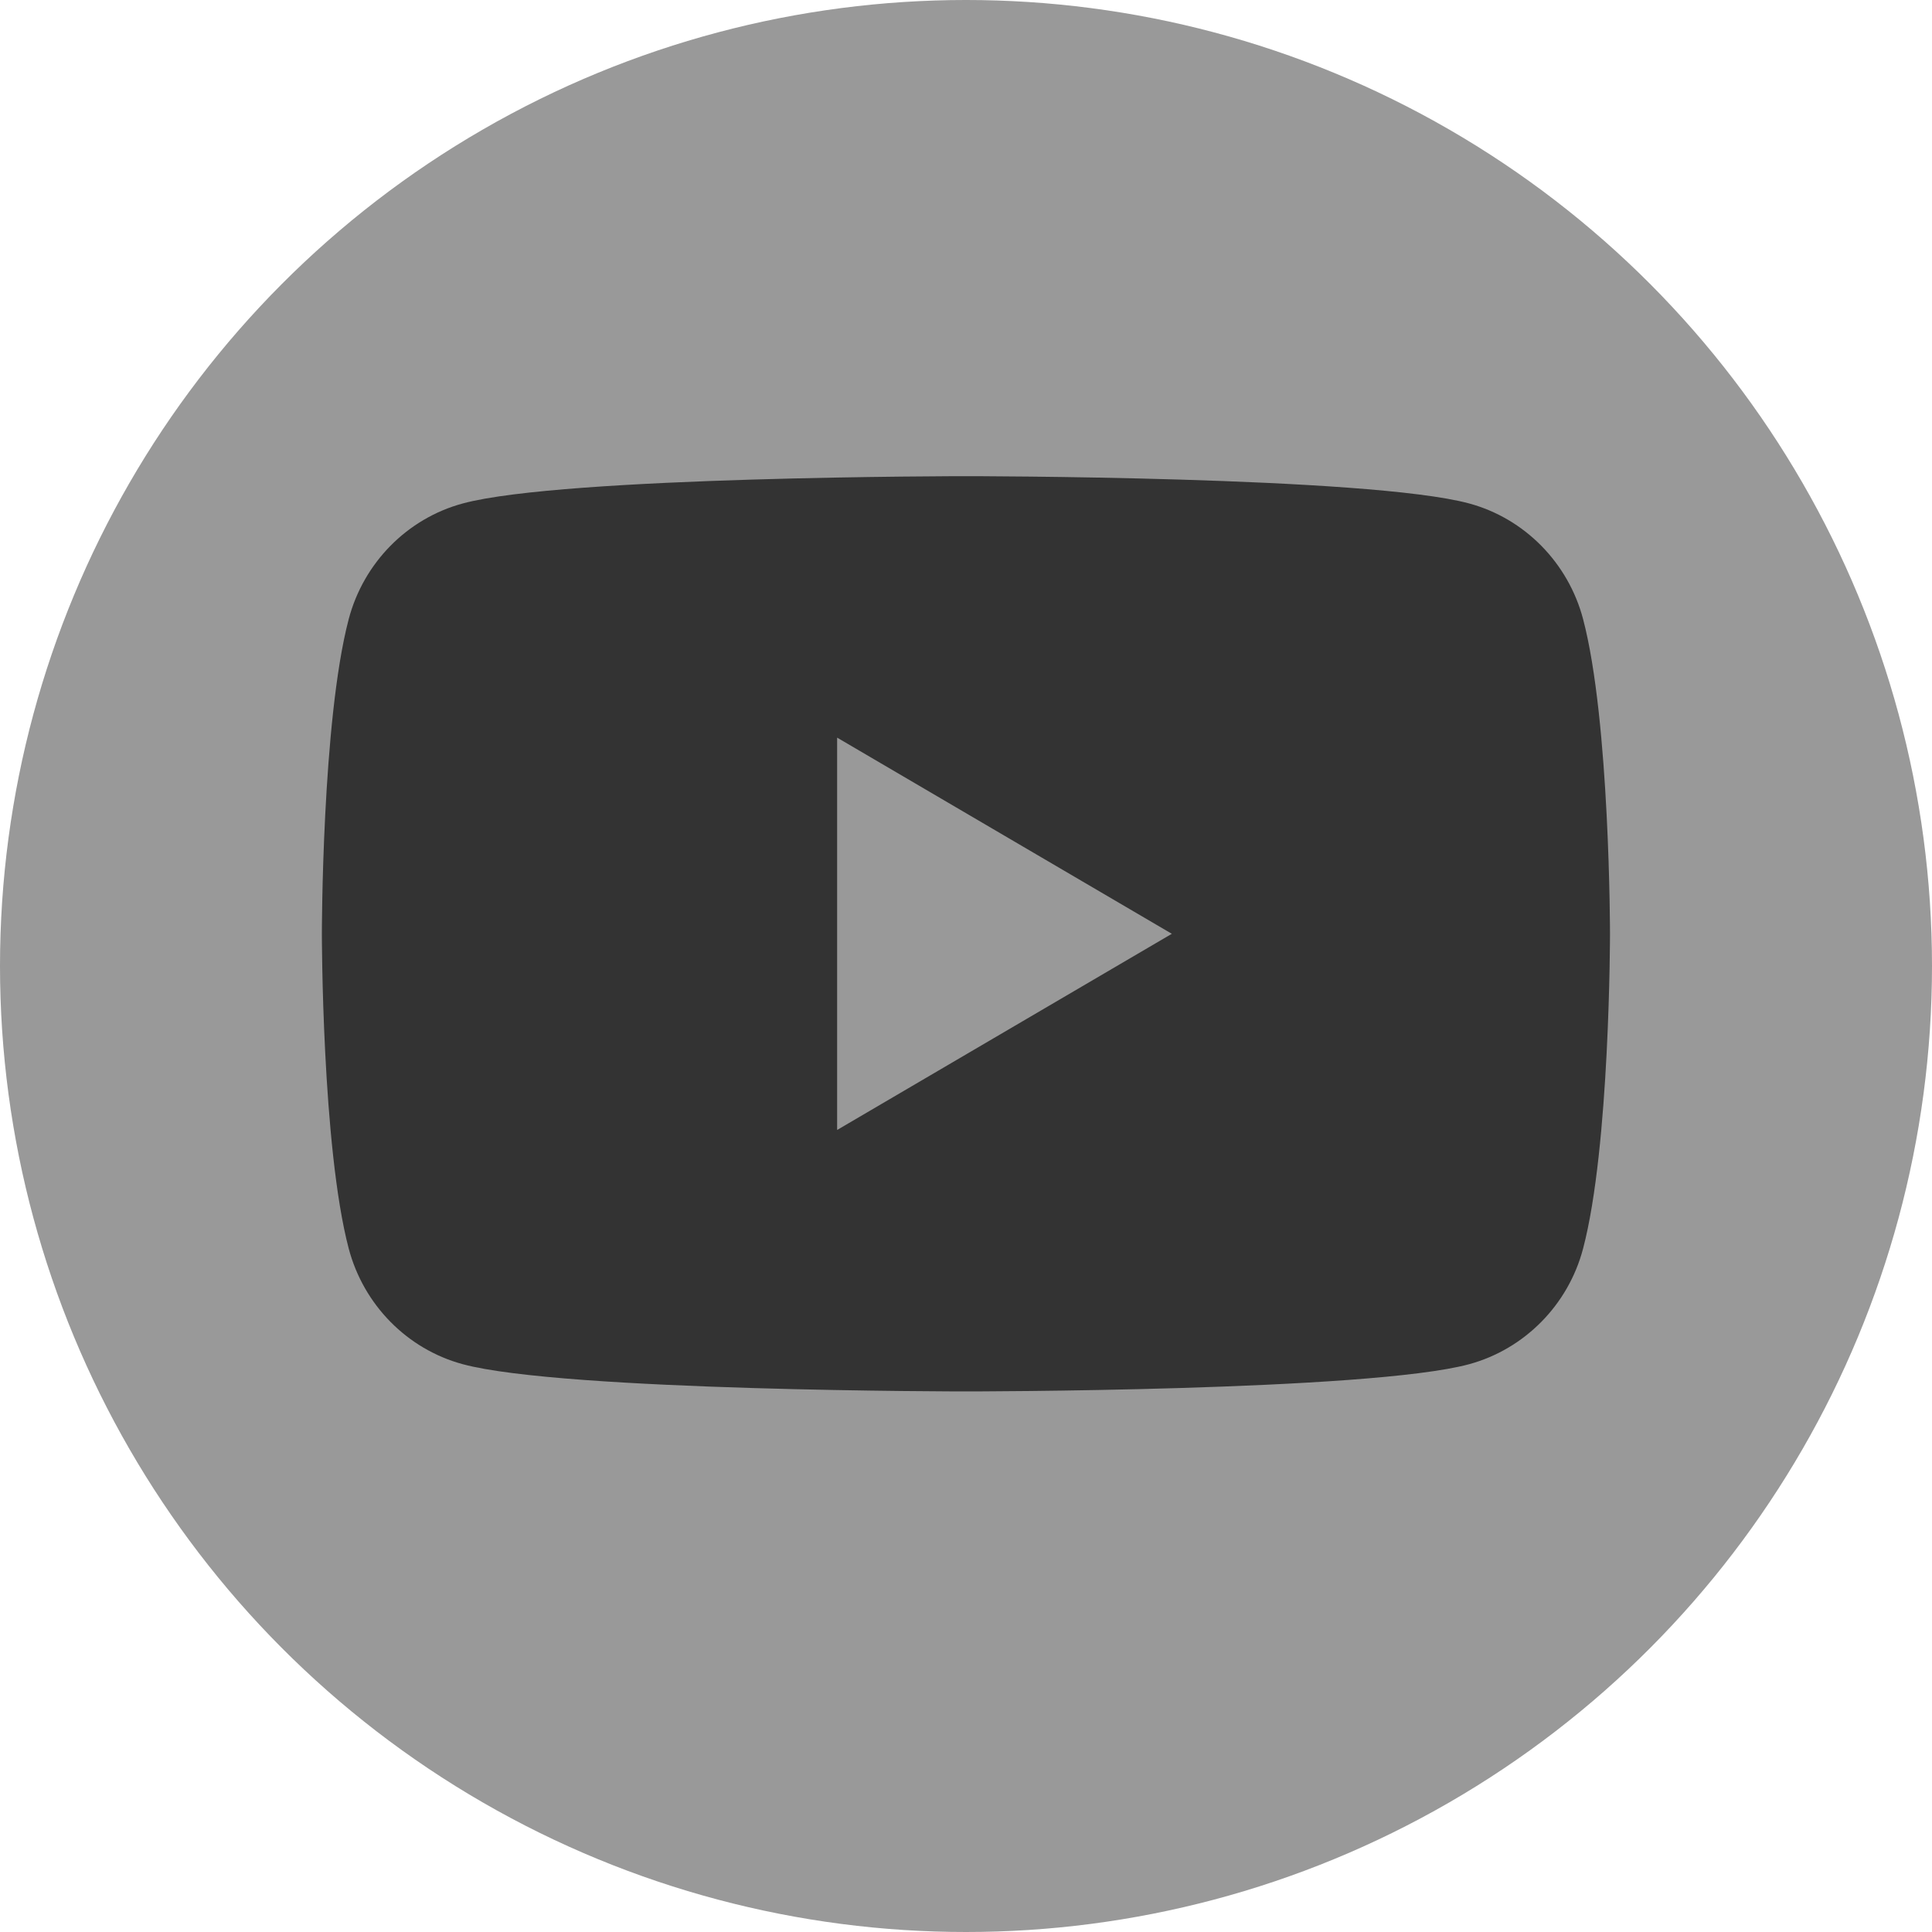 <svg width="30" height="30" viewBox="0 0 30 30" fill="none" xmlns="http://www.w3.org/2000/svg">
<g id="SNS_&#236;&#156;&#160;&#237;&#138;&#156;&#235;&#184;&#140;">
<circle id="Ellipse 180" cx="15" cy="15" r="15" fill="#999999"/>
<path id="&#235;&#161;&#156;&#234;&#179;&#160;_&#236;&#156;&#160;&#237;&#138;&#156;&#235;&#184;&#140;" fill-rule="evenodd" clip-rule="evenodd" d="M22.814 7.818C23.674 8.051 24.352 8.74 24.582 9.613C25 11.197 25 14.501 25 14.501C25 14.501 25 17.804 24.582 19.388C24.353 20.261 23.674 20.948 22.814 21.183C21.254 21.606 14.999 21.606 14.999 21.606C14.999 21.606 8.745 21.606 7.185 21.183C6.323 20.95 5.646 20.262 5.415 19.388C4.998 17.804 4.998 14.501 4.998 14.501C4.998 14.501 4.998 11.196 5.415 9.613C5.646 8.739 6.323 8.051 7.185 7.818C8.744 7.394 14.999 7.394 14.999 7.394C14.999 7.394 21.254 7.394 22.814 7.818ZM18.196 14.5L12.999 17.546V11.454L18.196 14.5Z" fill="#333333"/>
</g>
</svg>
